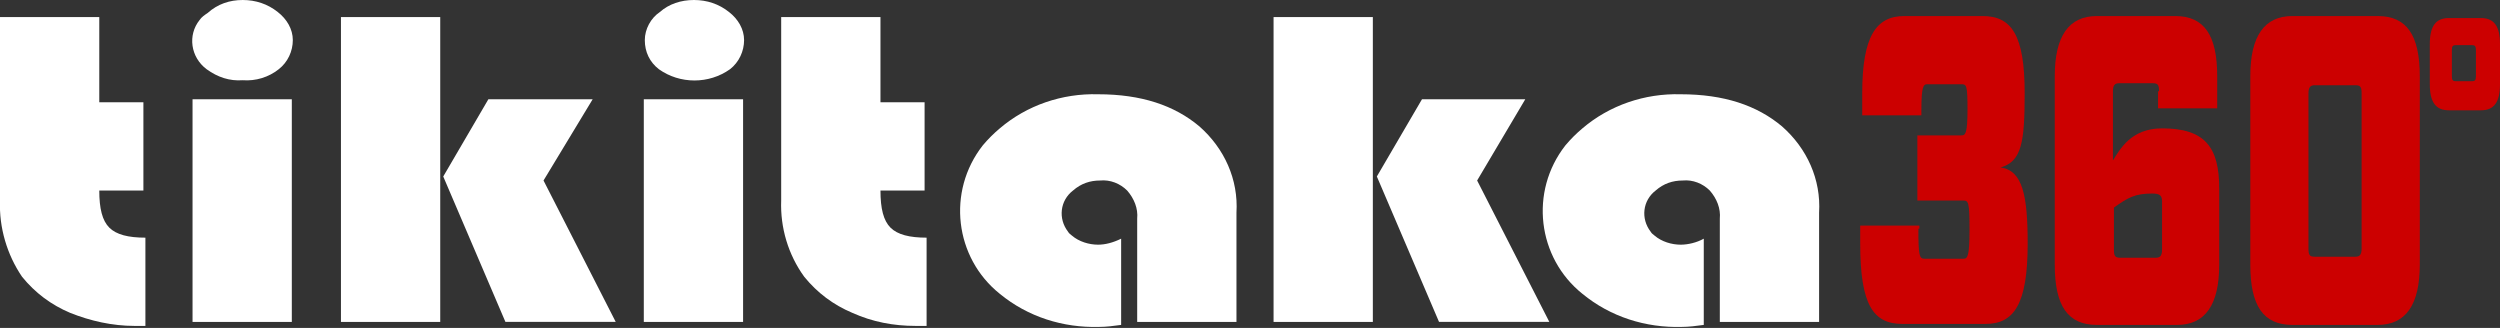 <svg
class="h-7 w-7"
xmlns="http://www.w3.org/2000/svg"
viewBox="0 0 249.3 32.7">
    <rect x="0" y="0" width="249.3" height="32.7" fill="#333333" stroke="none"/>
    <g fill="#fff">
        <path d="m9.9 1.7v8.5h4.4v8.8h-4.4c0 1.8.3 3 1 3.7s1.9 1 3.6 1v8.8c-.5 0-.9 0-1.1 0-2.2 0-4.4-.5-6.4-1.3-1.9-.8-3.5-2-4.8-3.6-1.5-2.2-2.3-4.9-2.2-7.6v-18.3z"/>
        <path d="m29.1 9.9v22.2h-9.9v-22.2zm-4.9-9.9c1.3 0 2.5.4 3.5 1.2.9.7 1.5 1.7 1.5 2.8s-.5 2.2-1.4 2.9c-1 .8-2.3 1.2-3.6 1.1-1.3.1-2.5-.3-3.6-1.1-1.6-1.2-1.9-3.4-.7-4.9.2-.3.5-.5.8-.7 1-.9 2.2-1.3 3.5-1.3z"/>
        <path d="m43.9 1.7v30.4h-9.9v-30.4zm15.2 8.2-4.9 8.1 7.2 14.1h-11l-6.2-14.5 4.5-7.7z"/>
        <path d="m74.1 9.9v22.2h-9.9v-22.2zm-4.9-9.9c1.3 0 2.5.4 3.5 1.2.9.7 1.5 1.7 1.5 2.8s-.5 2.2-1.4 2.9c-2.1 1.5-5 1.5-7.1 0-.9-.7-1.4-1.7-1.4-2.9 0-1.1.6-2.2 1.5-2.8.9-.8 2.1-1.2 3.4-1.2z"/>
        <path d="m87.8 1.7v8.5h4.4v8.8h-4.4c0 1.8.3 3 1 3.7s1.9 1 3.6 1v8.8c-.5 0-.9 0-1.1 0-2.2 0-4.3-.4-6.3-1.3-1.9-.8-3.5-2-4.8-3.6-1.6-2.2-2.4-4.9-2.3-7.6v-18.3z"/>
        <path d="m111.8 23.8v8.6c-.7.1-1.5.2-2.2.2-3.6.1-7.1-1-9.9-3.3-4.5-3.6-5.3-10.2-1.7-14.8.5-.6 1.1-1.2 1.7-1.7 2.7-2.3 6.2-3.5 9.8-3.4 4.3 0 7.6 1.1 10.1 3.2 2.5 2.2 3.9 5.3 3.7 8.6v10.9h-9.9v-10.3c.1-1-.3-2-1-2.8-.7-.7-1.7-1.1-2.7-1-1 0-1.9.3-2.7 1-1.3 1-1.5 2.8-.5 4.1.1.2.3.3.4.4.7.6 1.7.9 2.6.9.7 0 1.5-.2 2.3-.6z"/>
        <path d="m136.9 1.7v30.4h-9.9v-30.4zm15.2 8.2-4.8 8.1 7.2 14.1h-11l-6.2-14.5 4.5-7.7z"/>
        <path d="m169.9 23.8v8.6c-.7.1-1.5.2-2.2.2-3.6.1-7.1-1-9.9-3.3-4.5-3.6-5.3-10.2-1.7-14.8.5-.6 1.1-1.2 1.7-1.7 2.7-2.3 6.2-3.5 9.8-3.4 4.3 0 7.6 1.1 10.1 3.2 2.5 2.2 3.9 5.3 3.7 8.6v10.9h-9.9v-10.3c.1-1-.3-2-1-2.8-.7-.7-1.7-1.1-2.7-1-1 0-1.9.3-2.7 1-1.3 1-1.5 2.8-.5 4.1.1.2.3.3.4.4.7.6 1.7.9 2.6.9.7 0 1.6-.2 2.3-.6z"/>
    </g>
    <path d="m191.3 22.8c0 2.7.1 3 .6 3h3.9c.4 0 .6-.2.6-2.9s-.1-2.9-.6-2.9h-4.6v-6.5h4.4c.4 0 .6-.2.6-2.6s-.1-2.5-.6-2.5h-3.4c-.4 0-.6.2-.6 2.6v.5h-5.9v-2.2c0-5.7 1.4-7.7 4.2-7.7h7.8c2.9 0 4.2 1.9 4.2 7.7 0 4.9-.3 6.8-2.4 7.4 2.2.3 2.7 2.8 2.7 7.6 0 6.1-1.4 8-4.2 8h-8.3c-2.9 0-4.2-1.9-4.2-8v-1.8h5.9v.3z" fill="#c00"/>
    <path d="m215.3 9.1c0-.6-.1-.8-.6-.8h-3.4c-.4 0-.6.2-.6.8v6.9c.7-1.1 1.8-3.2 4.9-3.2 4.3 0 5.7 1.9 5.7 6v7.6c0 4-1.4 6-4.2 6h-8c-2.9 0-4.2-1.9-4.2-6v-18.8c0-4 1.4-6 4.2-6h7.8c2.9 0 4.2 1.9 4.2 6v3.2h-5.9v-1.7zm-4.5 15.8c0 .6.1.8.6.8h3.6c.4 0 .6-.2.6-.8v-4.8c0-.6-.2-.8-1-.8-1.7 0-2.4.4-3.8 1.4z" fill="#c00"/>
    <path d="m228.6 32.4c-2.9 0-4.2-1.9-4.2-6v-18.8c0-4 1.4-6 4.2-6h8.5c2.9 0 4.2 1.9 4.2 6v18.8c0 4-1.4 6-4.2 6zm1.6-7.6c0 .6.1.8.6.8h4.1c.4 0 .6-.2.6-.8v-15.5c0-.6-.1-.8-.6-.8h-4.1c-.4 0-.6.2-.6.8z" fill="#c00"/>
    <path d="m244.2 11c-1.3 0-1.9-.8-1.9-2.6v-4c0-1.8.6-2.6 1.9-2.6h3.2c1.3 0 1.9.8 1.9 2.6v4c0 1.8-.6 2.6-1.9 2.6zm.7-6.5c-.3 0-.4.1-.4.5v2.6c0 .4.1.5.4.5h1.6c.3 0 .4-.1.4-.5v-2.6c0-.4-.1-.5-.4-.5z" fill="#c00"/>
</svg>
